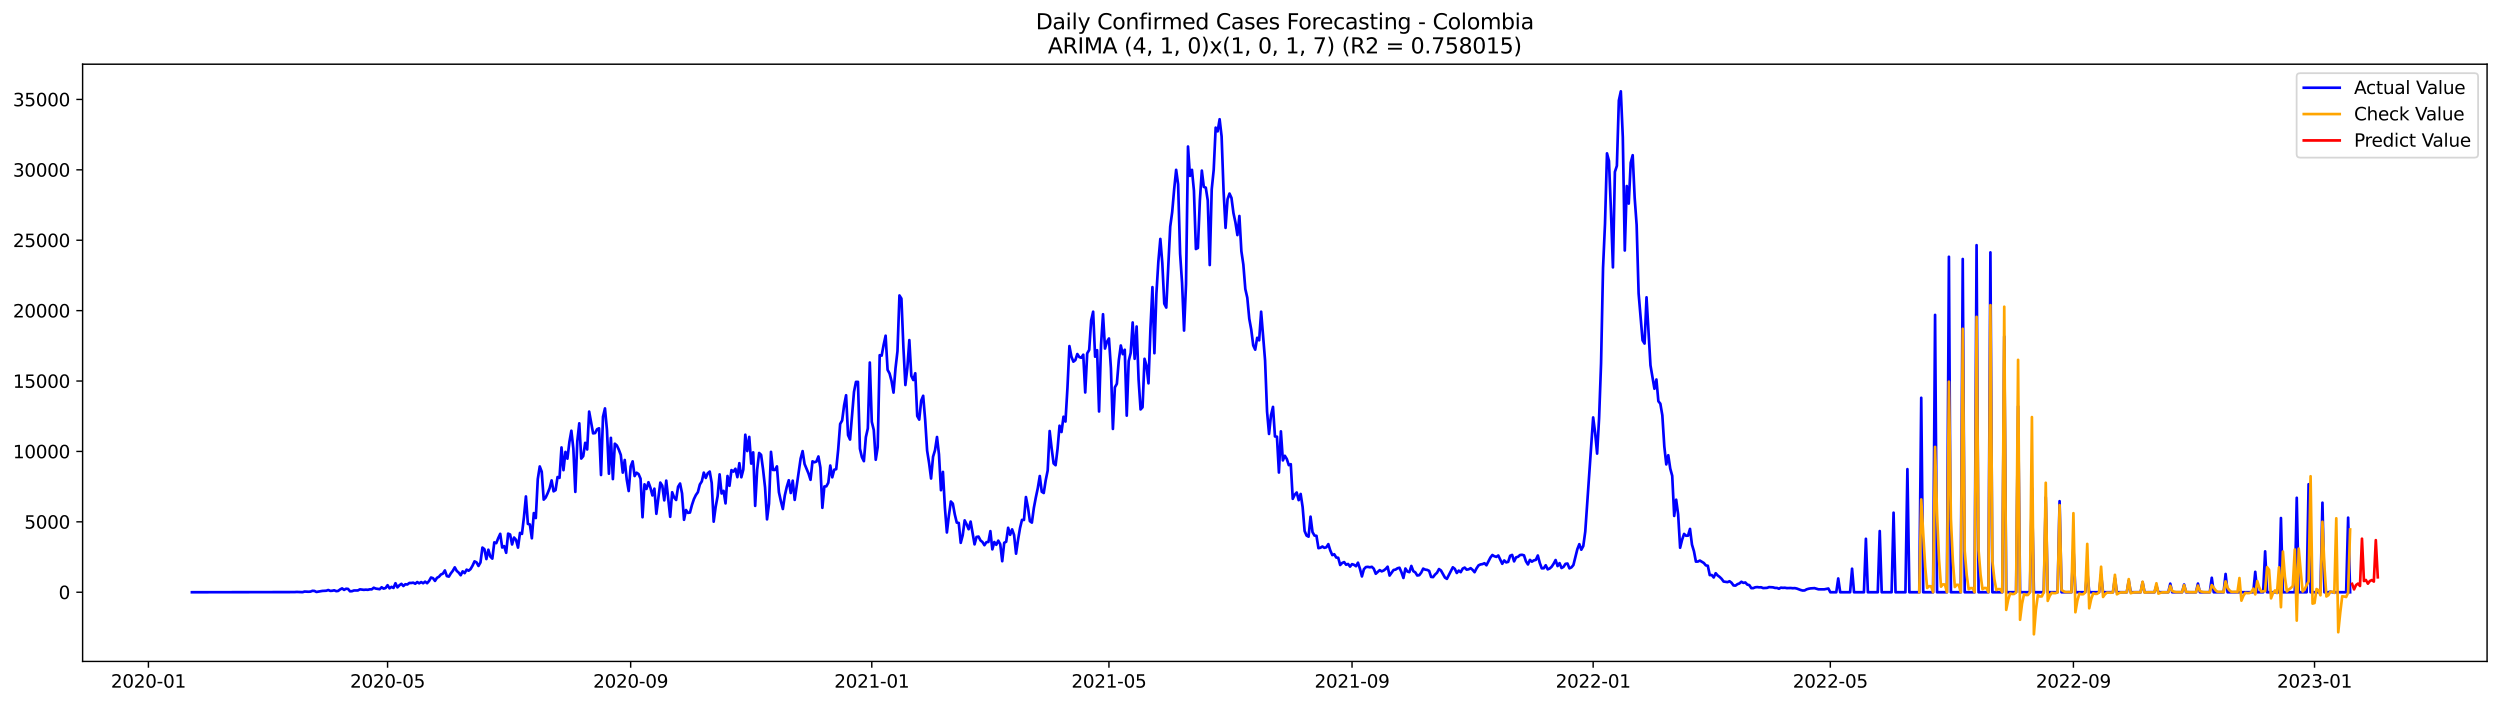 <?xml version="1.0" encoding="utf-8" standalone="no"?>
<!DOCTYPE svg PUBLIC "-//W3C//DTD SVG 1.1//EN"
  "http://www.w3.org/Graphics/SVG/1.1/DTD/svg11.dtd">
<svg xmlns:xlink="http://www.w3.org/1999/xlink" width="1392.412pt" height="392.274pt" viewBox="0 0 1392.412 392.274" xmlns="http://www.w3.org/2000/svg" version="1.1">
 <defs>
  <style type="text/css">*{stroke-linejoin: round; stroke-linecap: butt}</style>
 </defs>
 <g id="figure_1">
  <g id="patch_1">
   <path d="M 0 392.274 
L 1392.412 392.274 
L 1392.412 0 
L 0 0 
z
" style="fill: #ffffff"/>
  </g>
  <g id="axes_1">
   <g id="patch_2">
    <path d="M 46.013 368.396 
L 1385.213 368.396 
L 1385.213 35.755 
L 46.013 35.755 
z
" style="fill: #ffffff"/>
   </g>
   <g id="matplotlib.axis_1">
    <g id="xtick_1">
     <g id="line2d_1">
      <defs>
       <path id="m0351f644d6" d="M 0 0 
L 0 3.5 
" style="stroke: #000000; stroke-width: 0.8"/>
      </defs>
      <g>
       <use xlink:href="#m0351f644d6" x="82.668" y="368.396" style="stroke: #000000; stroke-width: 0.8"/>
      </g>
     </g>
     <g id="text_1">
      <!-- 2020-01 -->
      <g transform="translate(61.777 382.994)scale(0.1 -0.1)">
       <defs>
        <path id="DejaVuSans-32" d="M 1228 531 
L 3431 531 
L 3431 0 
L 469 0 
L 469 531 
Q 828 903 1448 1529 
Q 2069 2156 2228 2338 
Q 2531 2678 2651 2914 
Q 2772 3150 2772 3378 
Q 2772 3750 2511 3984 
Q 2250 4219 1831 4219 
Q 1534 4219 1204 4116 
Q 875 4013 500 3803 
L 500 4441 
Q 881 4594 1212 4672 
Q 1544 4750 1819 4750 
Q 2544 4750 2975 4387 
Q 3406 4025 3406 3419 
Q 3406 3131 3298 2873 
Q 3191 2616 2906 2266 
Q 2828 2175 2409 1742 
Q 1991 1309 1228 531 
z
" transform="scale(0.016)"/>
        <path id="DejaVuSans-30" d="M 2034 4250 
Q 1547 4250 1301 3770 
Q 1056 3291 1056 2328 
Q 1056 1369 1301 889 
Q 1547 409 2034 409 
Q 2525 409 2770 889 
Q 3016 1369 3016 2328 
Q 3016 3291 2770 3770 
Q 2525 4250 2034 4250 
z
M 2034 4750 
Q 2819 4750 3233 4129 
Q 3647 3509 3647 2328 
Q 3647 1150 3233 529 
Q 2819 -91 2034 -91 
Q 1250 -91 836 529 
Q 422 1150 422 2328 
Q 422 3509 836 4129 
Q 1250 4750 2034 4750 
z
" transform="scale(0.016)"/>
        <path id="DejaVuSans-2d" d="M 313 2009 
L 1997 2009 
L 1997 1497 
L 313 1497 
L 313 2009 
z
" transform="scale(0.016)"/>
        <path id="DejaVuSans-31" d="M 794 531 
L 1825 531 
L 1825 4091 
L 703 3866 
L 703 4441 
L 1819 4666 
L 2450 4666 
L 2450 531 
L 3481 531 
L 3481 0 
L 794 0 
L 794 531 
z
" transform="scale(0.016)"/>
       </defs>
       <use xlink:href="#DejaVuSans-32"/>
       <use xlink:href="#DejaVuSans-30" x="63.623"/>
       <use xlink:href="#DejaVuSans-32" x="127.246"/>
       <use xlink:href="#DejaVuSans-30" x="190.869"/>
       <use xlink:href="#DejaVuSans-2d" x="254.492"/>
       <use xlink:href="#DejaVuSans-30" x="290.576"/>
       <use xlink:href="#DejaVuSans-31" x="354.199"/>
      </g>
     </g>
    </g>
    <g id="xtick_2">
     <g id="line2d_2">
      <g>
       <use xlink:href="#m0351f644d6" x="215.862" y="368.396" style="stroke: #000000; stroke-width: 0.8"/>
      </g>
     </g>
     <g id="text_2">
      <!-- 2020-05 -->
      <g transform="translate(194.97 382.994)scale(0.1 -0.1)">
       <defs>
        <path id="DejaVuSans-35" d="M 691 4666 
L 3169 4666 
L 3169 4134 
L 1269 4134 
L 1269 2991 
Q 1406 3038 1543 3061 
Q 1681 3084 1819 3084 
Q 2600 3084 3056 2656 
Q 3513 2228 3513 1497 
Q 3513 744 3044 326 
Q 2575 -91 1722 -91 
Q 1428 -91 1123 -41 
Q 819 9 494 109 
L 494 744 
Q 775 591 1075 516 
Q 1375 441 1709 441 
Q 2250 441 2565 725 
Q 2881 1009 2881 1497 
Q 2881 1984 2565 2268 
Q 2250 2553 1709 2553 
Q 1456 2553 1204 2497 
Q 953 2441 691 2322 
L 691 4666 
z
" transform="scale(0.016)"/>
       </defs>
       <use xlink:href="#DejaVuSans-32"/>
       <use xlink:href="#DejaVuSans-30" x="63.623"/>
       <use xlink:href="#DejaVuSans-32" x="127.246"/>
       <use xlink:href="#DejaVuSans-30" x="190.869"/>
       <use xlink:href="#DejaVuSans-2d" x="254.492"/>
       <use xlink:href="#DejaVuSans-30" x="290.576"/>
       <use xlink:href="#DejaVuSans-35" x="354.199"/>
      </g>
     </g>
    </g>
    <g id="xtick_3">
     <g id="line2d_3">
      <g>
       <use xlink:href="#m0351f644d6" x="351.257" y="368.396" style="stroke: #000000; stroke-width: 0.8"/>
      </g>
     </g>
     <g id="text_3">
      <!-- 2020-09 -->
      <g transform="translate(330.365 382.994)scale(0.1 -0.1)">
       <defs>
        <path id="DejaVuSans-39" d="M 703 97 
L 703 672 
Q 941 559 1184 500 
Q 1428 441 1663 441 
Q 2288 441 2617 861 
Q 2947 1281 2994 2138 
Q 2813 1869 2534 1725 
Q 2256 1581 1919 1581 
Q 1219 1581 811 2004 
Q 403 2428 403 3163 
Q 403 3881 828 4315 
Q 1253 4750 1959 4750 
Q 2769 4750 3195 4129 
Q 3622 3509 3622 2328 
Q 3622 1225 3098 567 
Q 2575 -91 1691 -91 
Q 1453 -91 1209 -44 
Q 966 3 703 97 
z
M 1959 2075 
Q 2384 2075 2632 2365 
Q 2881 2656 2881 3163 
Q 2881 3666 2632 3958 
Q 2384 4250 1959 4250 
Q 1534 4250 1286 3958 
Q 1038 3666 1038 3163 
Q 1038 2656 1286 2365 
Q 1534 2075 1959 2075 
z
" transform="scale(0.016)"/>
       </defs>
       <use xlink:href="#DejaVuSans-32"/>
       <use xlink:href="#DejaVuSans-30" x="63.623"/>
       <use xlink:href="#DejaVuSans-32" x="127.246"/>
       <use xlink:href="#DejaVuSans-30" x="190.869"/>
       <use xlink:href="#DejaVuSans-2d" x="254.492"/>
       <use xlink:href="#DejaVuSans-30" x="290.576"/>
       <use xlink:href="#DejaVuSans-39" x="354.199"/>
      </g>
     </g>
    </g>
    <g id="xtick_4">
     <g id="line2d_4">
      <g>
       <use xlink:href="#m0351f644d6" x="485.551" y="368.396" style="stroke: #000000; stroke-width: 0.8"/>
      </g>
     </g>
     <g id="text_4">
      <!-- 2021-01 -->
      <g transform="translate(464.66 382.994)scale(0.1 -0.1)">
       <use xlink:href="#DejaVuSans-32"/>
       <use xlink:href="#DejaVuSans-30" x="63.623"/>
       <use xlink:href="#DejaVuSans-32" x="127.246"/>
       <use xlink:href="#DejaVuSans-31" x="190.869"/>
       <use xlink:href="#DejaVuSans-2d" x="254.492"/>
       <use xlink:href="#DejaVuSans-30" x="290.576"/>
       <use xlink:href="#DejaVuSans-31" x="354.199"/>
      </g>
     </g>
    </g>
    <g id="xtick_5">
     <g id="line2d_5">
      <g>
       <use xlink:href="#m0351f644d6" x="617.644" y="368.396" style="stroke: #000000; stroke-width: 0.8"/>
      </g>
     </g>
     <g id="text_5">
      <!-- 2021-05 -->
      <g transform="translate(596.752 382.994)scale(0.1 -0.1)">
       <use xlink:href="#DejaVuSans-32"/>
       <use xlink:href="#DejaVuSans-30" x="63.623"/>
       <use xlink:href="#DejaVuSans-32" x="127.246"/>
       <use xlink:href="#DejaVuSans-31" x="190.869"/>
       <use xlink:href="#DejaVuSans-2d" x="254.492"/>
       <use xlink:href="#DejaVuSans-30" x="290.576"/>
       <use xlink:href="#DejaVuSans-35" x="354.199"/>
      </g>
     </g>
    </g>
    <g id="xtick_6">
     <g id="line2d_6">
      <g>
       <use xlink:href="#m0351f644d6" x="753.039" y="368.396" style="stroke: #000000; stroke-width: 0.8"/>
      </g>
     </g>
     <g id="text_6">
      <!-- 2021-09 -->
      <g transform="translate(732.147 382.994)scale(0.1 -0.1)">
       <use xlink:href="#DejaVuSans-32"/>
       <use xlink:href="#DejaVuSans-30" x="63.623"/>
       <use xlink:href="#DejaVuSans-32" x="127.246"/>
       <use xlink:href="#DejaVuSans-31" x="190.869"/>
       <use xlink:href="#DejaVuSans-2d" x="254.492"/>
       <use xlink:href="#DejaVuSans-30" x="290.576"/>
       <use xlink:href="#DejaVuSans-39" x="354.199"/>
      </g>
     </g>
    </g>
    <g id="xtick_7">
     <g id="line2d_7">
      <g>
       <use xlink:href="#m0351f644d6" x="887.333" y="368.396" style="stroke: #000000; stroke-width: 0.8"/>
      </g>
     </g>
     <g id="text_7">
      <!-- 2022-01 -->
      <g transform="translate(866.442 382.994)scale(0.1 -0.1)">
       <use xlink:href="#DejaVuSans-32"/>
       <use xlink:href="#DejaVuSans-30" x="63.623"/>
       <use xlink:href="#DejaVuSans-32" x="127.246"/>
       <use xlink:href="#DejaVuSans-32" x="190.869"/>
       <use xlink:href="#DejaVuSans-2d" x="254.492"/>
       <use xlink:href="#DejaVuSans-30" x="290.576"/>
       <use xlink:href="#DejaVuSans-31" x="354.199"/>
      </g>
     </g>
    </g>
    <g id="xtick_8">
     <g id="line2d_8">
      <g>
       <use xlink:href="#m0351f644d6" x="1019.426" y="368.396" style="stroke: #000000; stroke-width: 0.8"/>
      </g>
     </g>
     <g id="text_8">
      <!-- 2022-05 -->
      <g transform="translate(998.534 382.994)scale(0.1 -0.1)">
       <use xlink:href="#DejaVuSans-32"/>
       <use xlink:href="#DejaVuSans-30" x="63.623"/>
       <use xlink:href="#DejaVuSans-32" x="127.246"/>
       <use xlink:href="#DejaVuSans-32" x="190.869"/>
       <use xlink:href="#DejaVuSans-2d" x="254.492"/>
       <use xlink:href="#DejaVuSans-30" x="290.576"/>
       <use xlink:href="#DejaVuSans-35" x="354.199"/>
      </g>
     </g>
    </g>
    <g id="xtick_9">
     <g id="line2d_9">
      <g>
       <use xlink:href="#m0351f644d6" x="1154.821" y="368.396" style="stroke: #000000; stroke-width: 0.8"/>
      </g>
     </g>
     <g id="text_9">
      <!-- 2022-09 -->
      <g transform="translate(1133.929 382.994)scale(0.1 -0.1)">
       <use xlink:href="#DejaVuSans-32"/>
       <use xlink:href="#DejaVuSans-30" x="63.623"/>
       <use xlink:href="#DejaVuSans-32" x="127.246"/>
       <use xlink:href="#DejaVuSans-32" x="190.869"/>
       <use xlink:href="#DejaVuSans-2d" x="254.492"/>
       <use xlink:href="#DejaVuSans-30" x="290.576"/>
       <use xlink:href="#DejaVuSans-39" x="354.199"/>
      </g>
     </g>
    </g>
    <g id="xtick_10">
     <g id="line2d_10">
      <g>
       <use xlink:href="#m0351f644d6" x="1289.115" y="368.396" style="stroke: #000000; stroke-width: 0.8"/>
      </g>
     </g>
     <g id="text_10">
      <!-- 2023-01 -->
      <g transform="translate(1268.224 382.994)scale(0.1 -0.1)">
       <defs>
        <path id="DejaVuSans-33" d="M 2597 2516 
Q 3050 2419 3304 2112 
Q 3559 1806 3559 1356 
Q 3559 666 3084 287 
Q 2609 -91 1734 -91 
Q 1441 -91 1130 -33 
Q 819 25 488 141 
L 488 750 
Q 750 597 1062 519 
Q 1375 441 1716 441 
Q 2309 441 2620 675 
Q 2931 909 2931 1356 
Q 2931 1769 2642 2001 
Q 2353 2234 1838 2234 
L 1294 2234 
L 1294 2753 
L 1863 2753 
Q 2328 2753 2575 2939 
Q 2822 3125 2822 3475 
Q 2822 3834 2567 4026 
Q 2313 4219 1838 4219 
Q 1578 4219 1281 4162 
Q 984 4106 628 3988 
L 628 4550 
Q 988 4650 1302 4700 
Q 1616 4750 1894 4750 
Q 2613 4750 3031 4423 
Q 3450 4097 3450 3541 
Q 3450 3153 3228 2886 
Q 3006 2619 2597 2516 
z
" transform="scale(0.016)"/>
       </defs>
       <use xlink:href="#DejaVuSans-32"/>
       <use xlink:href="#DejaVuSans-30" x="63.623"/>
       <use xlink:href="#DejaVuSans-32" x="127.246"/>
       <use xlink:href="#DejaVuSans-33" x="190.869"/>
       <use xlink:href="#DejaVuSans-2d" x="254.492"/>
       <use xlink:href="#DejaVuSans-30" x="290.576"/>
       <use xlink:href="#DejaVuSans-31" x="354.199"/>
      </g>
     </g>
    </g>
   </g>
   <g id="matplotlib.axis_2">
    <g id="ytick_1">
     <g id="line2d_11">
      <defs>
       <path id="m2e62c81570" d="M 0 0 
L -3.5 0 
" style="stroke: #000000; stroke-width: 0.8"/>
      </defs>
      <g>
       <use xlink:href="#m2e62c81570" x="46.013" y="329.86" style="stroke: #000000; stroke-width: 0.8"/>
      </g>
     </g>
     <g id="text_11">
      <!-- 0 -->
      <g transform="translate(32.65 333.66)scale(0.1 -0.1)">
       <use xlink:href="#DejaVuSans-30"/>
      </g>
     </g>
    </g>
    <g id="ytick_2">
     <g id="line2d_12">
      <g>
       <use xlink:href="#m2e62c81570" x="46.013" y="290.65" style="stroke: #000000; stroke-width: 0.8"/>
      </g>
     </g>
     <g id="text_12">
      <!-- 5000 -->
      <g transform="translate(13.562 294.449)scale(0.1 -0.1)">
       <use xlink:href="#DejaVuSans-35"/>
       <use xlink:href="#DejaVuSans-30" x="63.623"/>
       <use xlink:href="#DejaVuSans-30" x="127.246"/>
       <use xlink:href="#DejaVuSans-30" x="190.869"/>
      </g>
     </g>
    </g>
    <g id="ytick_3">
     <g id="line2d_13">
      <g>
       <use xlink:href="#m2e62c81570" x="46.013" y="251.439" style="stroke: #000000; stroke-width: 0.8"/>
      </g>
     </g>
     <g id="text_13">
      <!-- 10000 -->
      <g transform="translate(7.2 255.238)scale(0.1 -0.1)">
       <use xlink:href="#DejaVuSans-31"/>
       <use xlink:href="#DejaVuSans-30" x="63.623"/>
       <use xlink:href="#DejaVuSans-30" x="127.246"/>
       <use xlink:href="#DejaVuSans-30" x="190.869"/>
       <use xlink:href="#DejaVuSans-30" x="254.492"/>
      </g>
     </g>
    </g>
    <g id="ytick_4">
     <g id="line2d_14">
      <g>
       <use xlink:href="#m2e62c81570" x="46.013" y="212.228" style="stroke: #000000; stroke-width: 0.8"/>
      </g>
     </g>
     <g id="text_14">
      <!-- 15000 -->
      <g transform="translate(7.2 216.027)scale(0.1 -0.1)">
       <use xlink:href="#DejaVuSans-31"/>
       <use xlink:href="#DejaVuSans-35" x="63.623"/>
       <use xlink:href="#DejaVuSans-30" x="127.246"/>
       <use xlink:href="#DejaVuSans-30" x="190.869"/>
       <use xlink:href="#DejaVuSans-30" x="254.492"/>
      </g>
     </g>
    </g>
    <g id="ytick_5">
     <g id="line2d_15">
      <g>
       <use xlink:href="#m2e62c81570" x="46.013" y="173.017" style="stroke: #000000; stroke-width: 0.8"/>
      </g>
     </g>
     <g id="text_15">
      <!-- 20000 -->
      <g transform="translate(7.2 176.816)scale(0.1 -0.1)">
       <use xlink:href="#DejaVuSans-32"/>
       <use xlink:href="#DejaVuSans-30" x="63.623"/>
       <use xlink:href="#DejaVuSans-30" x="127.246"/>
       <use xlink:href="#DejaVuSans-30" x="190.869"/>
       <use xlink:href="#DejaVuSans-30" x="254.492"/>
      </g>
     </g>
    </g>
    <g id="ytick_6">
     <g id="line2d_16">
      <g>
       <use xlink:href="#m2e62c81570" x="46.013" y="133.806" style="stroke: #000000; stroke-width: 0.8"/>
      </g>
     </g>
     <g id="text_16">
      <!-- 25000 -->
      <g transform="translate(7.2 137.606)scale(0.1 -0.1)">
       <use xlink:href="#DejaVuSans-32"/>
       <use xlink:href="#DejaVuSans-35" x="63.623"/>
       <use xlink:href="#DejaVuSans-30" x="127.246"/>
       <use xlink:href="#DejaVuSans-30" x="190.869"/>
       <use xlink:href="#DejaVuSans-30" x="254.492"/>
      </g>
     </g>
    </g>
    <g id="ytick_7">
     <g id="line2d_17">
      <g>
       <use xlink:href="#m2e62c81570" x="46.013" y="94.596" style="stroke: #000000; stroke-width: 0.8"/>
      </g>
     </g>
     <g id="text_17">
      <!-- 30000 -->
      <g transform="translate(7.2 98.395)scale(0.1 -0.1)">
       <use xlink:href="#DejaVuSans-33"/>
       <use xlink:href="#DejaVuSans-30" x="63.623"/>
       <use xlink:href="#DejaVuSans-30" x="127.246"/>
       <use xlink:href="#DejaVuSans-30" x="190.869"/>
       <use xlink:href="#DejaVuSans-30" x="254.492"/>
      </g>
     </g>
    </g>
    <g id="ytick_8">
     <g id="line2d_18">
      <g>
       <use xlink:href="#m2e62c81570" x="46.013" y="55.385" style="stroke: #000000; stroke-width: 0.8"/>
      </g>
     </g>
     <g id="text_18">
      <!-- 35000 -->
      <g transform="translate(7.2 59.184)scale(0.1 -0.1)">
       <use xlink:href="#DejaVuSans-33"/>
       <use xlink:href="#DejaVuSans-35" x="63.623"/>
       <use xlink:href="#DejaVuSans-30" x="127.246"/>
       <use xlink:href="#DejaVuSans-30" x="190.869"/>
       <use xlink:href="#DejaVuSans-30" x="254.492"/>
      </g>
     </g>
    </g>
   </g>
   <g id="line2d_19">
    <path d="M 106.885 329.86 
L 164.125 329.766 
L 165.226 329.68 
L 168.528 329.813 
L 169.629 329.468 
L 171.831 329.586 
L 172.932 329.5 
L 174.032 329.068 
L 175.133 329.139 
L 176.234 329.696 
L 179.536 329.123 
L 181.738 329.014 
L 182.839 328.614 
L 183.939 329.108 
L 185.04 329.029 
L 186.141 328.77 
L 187.242 329.241 
L 188.342 329.123 
L 189.443 328.284 
L 190.544 327.712 
L 191.645 328.535 
L 192.745 327.9 
L 193.846 328.01 
L 194.947 329.335 
L 196.048 329.264 
L 197.149 328.865 
L 199.35 328.857 
L 200.451 328.245 
L 202.652 328.519 
L 203.753 328.41 
L 204.854 328.512 
L 205.955 328.237 
L 207.056 328.253 
L 208.156 327.351 
L 209.257 327.814 
L 211.459 328.151 
L 212.559 327.1 
L 213.66 327.837 
L 214.761 327.508 
L 215.862 325.947 
L 216.962 327.673 
L 218.063 326.857 
L 219.164 327.469 
L 220.265 324.842 
L 221.366 327.147 
L 222.466 325.963 
L 223.567 325.194 
L 224.668 326.379 
L 225.769 325.406 
L 226.869 325.547 
L 227.97 324.693 
L 229.071 324.7 
L 230.172 324.528 
L 231.273 325.108 
L 232.373 324.191 
L 233.474 324.881 
L 234.575 324.206 
L 235.676 324.842 
L 236.776 323.963 
L 237.877 324.818 
L 238.978 323.579 
L 240.079 321.658 
L 241.179 322.034 
L 242.28 323.54 
L 243.381 321.846 
L 244.482 321.226 
L 245.583 319.964 
L 246.683 319.493 
L 247.784 317.721 
L 248.885 320.866 
L 249.986 321.156 
L 251.086 319.352 
L 252.187 317.933 
L 253.288 316.011 
L 254.389 317.98 
L 255.49 318.944 
L 256.59 320.379 
L 257.691 318.231 
L 258.792 319.203 
L 259.893 317.282 
L 260.993 317.862 
L 262.094 316.952 
L 263.195 315.054 
L 264.296 312.663 
L 265.396 313.204 
L 266.497 315.211 
L 267.598 313.274 
L 268.699 304.993 
L 269.8 305.871 
L 270.9 311.377 
L 272.001 306.185 
L 273.102 310.012 
L 274.203 311.126 
L 275.303 302.091 
L 276.404 302.523 
L 277.505 299.723 
L 278.606 297.323 
L 279.707 304.938 
L 280.807 304.185 
L 281.908 307.879 
L 283.009 297.214 
L 284.11 297.7 
L 285.21 303.236 
L 286.311 299.402 
L 287.412 300.68 
L 288.513 304.993 
L 289.613 296.821 
L 290.714 297.363 
L 291.815 288.023 
L 292.916 276.51 
L 294.017 291.779 
L 295.117 292.116 
L 296.218 299.809 
L 297.319 285.78 
L 298.42 288.524 
L 299.52 266.833 
L 300.621 259.799 
L 301.722 262.732 
L 302.823 278.275 
L 303.924 277.106 
L 305.024 274.707 
L 306.125 271.907 
L 307.226 267.555 
L 308.327 273.648 
L 309.427 272.973 
L 310.528 265.704 
L 311.629 266.143 
L 312.73 249.212 
L 313.83 261.869 
L 314.931 251.713 
L 316.032 255.454 
L 317.133 246.161 
L 318.234 239.911 
L 319.334 249.878 
L 320.435 273.954 
L 321.536 245.675 
L 322.637 235.786 
L 323.737 255.407 
L 324.838 254.058 
L 325.939 246.647 
L 327.04 250.325 
L 328.141 229.246 
L 330.342 241.354 
L 331.443 241.197 
L 332.544 239.064 
L 333.644 238.554 
L 334.745 264.551 
L 335.846 232.131 
L 336.947 227.473 
L 338.047 239.354 
L 339.148 263.837 
L 340.249 243.871 
L 341.35 266.841 
L 342.451 247.134 
L 343.551 248.106 
L 344.652 250.419 
L 345.753 253.384 
L 346.854 263.226 
L 347.954 256.207 
L 349.055 266.966 
L 350.156 273.475 
L 351.257 259.814 
L 352.358 256.968 
L 353.458 265.139 
L 354.559 263.288 
L 355.66 264.041 
L 356.761 266.613 
L 357.861 288.085 
L 358.962 269.75 
L 360.063 272.315 
L 361.164 268.59 
L 362.264 271.64 
L 363.365 275.938 
L 364.466 272.181 
L 365.567 286.156 
L 367.768 268.794 
L 368.869 270.511 
L 369.97 278.683 
L 371.071 267.696 
L 373.272 287.834 
L 374.373 274.165 
L 375.474 277.075 
L 376.575 278.455 
L 377.675 271.091 
L 378.776 269.311 
L 379.877 274.824 
L 380.978 289.497 
L 382.078 284.07 
L 383.179 285.654 
L 384.28 285.474 
L 385.381 281.294 
L 386.481 277.985 
L 387.582 275.71 
L 388.683 274.134 
L 389.784 269.868 
L 390.885 268.096 
L 391.985 263.241 
L 393.086 266.174 
L 394.187 263.618 
L 395.288 262.661 
L 396.388 268.943 
L 397.489 290.54 
L 398.59 282.329 
L 399.691 276.353 
L 400.792 264.206 
L 401.892 274.832 
L 402.993 273.389 
L 404.094 280.369 
L 405.195 265.116 
L 406.295 270.566 
L 407.396 261.845 
L 408.497 262.661 
L 409.598 261.093 
L 410.698 265.759 
L 411.799 257.971 
L 412.9 265.821 
L 414.001 261.5 
L 415.102 242.13 
L 416.202 251.211 
L 417.303 243.338 
L 418.404 258.207 
L 419.505 251.949 
L 420.605 281.741 
L 421.706 261.681 
L 422.807 252.294 
L 423.908 253.352 
L 425.009 261.524 
L 426.109 271.515 
L 427.21 289.262 
L 428.311 280.518 
L 429.412 251.674 
L 430.512 261.743 
L 431.613 261.751 
L 432.714 259.775 
L 433.815 274.087 
L 434.915 279.114 
L 436.016 283.505 
L 437.117 275.946 
L 438.218 271.146 
L 439.319 267.484 
L 440.419 274.581 
L 441.52 267.719 
L 442.621 278.4 
L 445.923 255.391 
L 447.024 251.258 
L 448.125 258.473 
L 450.326 263.751 
L 451.427 267.233 
L 452.528 256.952 
L 453.629 257.454 
L 454.729 257.046 
L 455.83 254.246 
L 456.931 260.426 
L 458.032 282.831 
L 459.132 270.966 
L 460.233 270.864 
L 461.334 268.864 
L 462.435 259.297 
L 463.536 265.845 
L 464.636 261.618 
L 465.737 261.304 
L 466.838 250.419 
L 467.939 236.123 
L 469.039 234.217 
L 470.14 225.74 
L 471.241 220.149 
L 472.342 242.342 
L 473.443 244.812 
L 475.644 218.243 
L 476.745 212.699 
L 477.846 212.691 
L 478.946 249.902 
L 480.047 254.623 
L 481.148 256.85 
L 482.249 243.479 
L 483.349 238.586 
L 484.45 201.923 
L 485.551 234.931 
L 486.652 239.456 
L 487.753 256.05 
L 488.853 249 
L 489.954 197.838 
L 491.055 198.073 
L 492.156 192.027 
L 493.256 186.968 
L 494.357 205.994 
L 495.458 208.017 
L 496.559 212.205 
L 497.66 218.666 
L 498.76 205.186 
L 499.861 195.595 
L 500.962 164.563 
L 502.063 166.312 
L 503.163 193.572 
L 504.264 214.432 
L 505.365 204.864 
L 506.466 189.423 
L 507.566 209.358 
L 508.667 211.656 
L 509.768 207.907 
L 510.869 231.708 
L 511.97 233.708 
L 513.07 223.16 
L 514.171 220.439 
L 515.272 233.637 
L 516.373 250.984 
L 517.473 257.924 
L 518.574 266.511 
L 519.675 254.403 
L 520.776 250.725 
L 521.877 243.401 
L 522.977 253.086 
L 524.078 273.02 
L 525.179 262.834 
L 526.28 282.737 
L 527.38 296.563 
L 528.481 287.183 
L 529.582 279.333 
L 530.683 280.502 
L 531.783 286.509 
L 532.884 291.065 
L 533.985 291.254 
L 535.086 302.334 
L 536.187 298.108 
L 537.287 289.842 
L 538.388 292.03 
L 539.489 294.759 
L 540.59 290.516 
L 542.791 303.189 
L 543.892 299.072 
L 544.993 298.86 
L 546.094 300.978 
L 547.194 301.887 
L 548.295 303.644 
L 549.396 301.982 
L 550.497 301.864 
L 551.597 295.833 
L 552.698 305.965 
L 553.799 301.903 
L 554.9 303.425 
L 556 301.135 
L 557.101 303.111 
L 558.202 312.569 
L 559.303 302.327 
L 560.404 301.723 
L 561.504 293.951 
L 562.605 297.88 
L 563.706 294.845 
L 564.807 298.006 
L 565.907 308.373 
L 567.008 300.719 
L 568.109 294.147 
L 569.21 289.56 
L 570.311 289.607 
L 571.411 276.84 
L 572.512 282.47 
L 573.613 290.273 
L 574.714 291.073 
L 575.814 282.917 
L 576.915 277.067 
L 578.016 271.868 
L 579.117 265.131 
L 580.217 273.875 
L 581.318 274.581 
L 582.419 267.5 
L 583.52 262.057 
L 584.621 240.076 
L 585.721 249.698 
L 586.822 258.113 
L 587.923 259.108 
L 589.024 249.949 
L 590.124 237.111 
L 591.225 240.609 
L 592.326 232.116 
L 593.427 234.774 
L 594.528 216.079 
L 595.628 192.756 
L 596.729 198.591 
L 597.83 201.429 
L 598.931 200.567 
L 600.031 197.187 
L 601.132 198.873 
L 602.233 199.257 
L 603.334 197.555 
L 604.434 218.588 
L 605.535 196.818 
L 606.636 194.881 
L 607.737 178.46 
L 608.838 173.605 
L 609.938 198.661 
L 611.039 195.054 
L 612.14 229.175 
L 613.241 192.011 
L 614.341 175.017 
L 615.442 194.128 
L 616.543 190.348 
L 617.644 188.529 
L 618.745 205.1 
L 619.845 238.899 
L 620.946 215.749 
L 622.047 213.749 
L 623.148 200.543 
L 624.248 192.427 
L 625.349 197.249 
L 626.45 194.803 
L 627.551 231.496 
L 628.651 201.053 
L 629.752 196.599 
L 630.853 179.605 
L 631.954 199.83 
L 633.055 181.855 
L 634.155 211.499 
L 635.256 228.038 
L 636.357 226.838 
L 637.458 199.845 
L 638.558 203.711 
L 639.659 213.498 
L 640.76 182.922 
L 641.861 159.929 
L 642.962 196.724 
L 644.062 163.756 
L 645.163 145.672 
L 646.264 133.085 
L 647.365 146.558 
L 648.465 169.143 
L 649.566 171.308 
L 651.768 126.231 
L 652.868 118.122 
L 653.969 105.386 
L 655.07 94.596 
L 656.171 102.665 
L 657.272 141.256 
L 658.372 157.733 
L 659.473 184.106 
L 660.574 158.282 
L 661.675 81.609 
L 662.775 97.968 
L 663.876 94.611 
L 664.977 106.21 
L 666.078 138.7 
L 667.179 138.104 
L 668.279 111.637 
L 669.38 95.027 
L 670.481 104.085 
L 671.582 104.524 
L 672.682 111.707 
L 673.783 147.616 
L 674.884 105.449 
L 675.985 94.635 
L 677.085 71.093 
L 678.186 73.163 
L 679.287 66.411 
L 680.388 75.963 
L 681.489 106.531 
L 682.589 126.905 
L 683.69 111.001 
L 684.791 107.81 
L 685.892 110.241 
L 686.992 118.687 
L 688.093 123.886 
L 689.194 130.936 
L 690.295 120.31 
L 691.396 139.853 
L 692.496 147.334 
L 693.597 160.972 
L 694.698 165.842 
L 695.799 177.542 
L 696.899 183.604 
L 698 192.372 
L 699.101 194.74 
L 700.202 188.153 
L 701.302 189.541 
L 702.403 173.605 
L 704.605 200.818 
L 705.706 229.253 
L 706.806 241.683 
L 707.907 231.237 
L 709.008 226.626 
L 710.109 243.095 
L 711.209 243.22 
L 712.31 263.179 
L 713.411 240.256 
L 714.512 256.426 
L 715.612 253.87 
L 716.713 255.658 
L 717.814 259.054 
L 718.915 258.544 
L 720.016 277.82 
L 721.116 275.522 
L 722.217 274.307 
L 723.318 278.573 
L 724.419 275.122 
L 725.519 282.408 
L 726.62 295.747 
L 727.721 298.311 
L 728.822 298.9 
L 729.923 287.764 
L 731.023 296.359 
L 732.124 298.28 
L 733.225 298.437 
L 734.326 305.299 
L 735.426 305.071 
L 736.527 304.397 
L 737.628 305.126 
L 738.729 304.82 
L 739.829 303.072 
L 740.93 306.608 
L 742.031 309.157 
L 743.132 308.702 
L 744.233 310.514 
L 745.333 310.663 
L 746.434 314.686 
L 747.535 313.564 
L 748.636 313.07 
L 749.736 314.537 
L 750.837 314.129 
L 751.938 315.572 
L 753.039 314.208 
L 754.14 314.576 
L 755.24 315.352 
L 756.341 313.4 
L 757.442 316.772 
L 758.543 321.046 
L 759.643 317.023 
L 760.744 315.847 
L 761.845 315.721 
L 762.946 315.964 
L 764.046 315.698 
L 765.147 316.756 
L 766.248 319.556 
L 768.45 317.548 
L 769.55 318.223 
L 770.651 317.752 
L 771.752 316.882 
L 772.853 315.643 
L 773.953 320.568 
L 776.155 317.462 
L 777.256 317.25 
L 778.357 316.513 
L 779.457 316.215 
L 780.558 318.709 
L 781.659 321.901 
L 782.76 316.639 
L 783.86 318.317 
L 784.961 318.654 
L 786.062 315.219 
L 787.163 318.121 
L 788.263 318.78 
L 789.364 320.536 
L 790.465 320.364 
L 791.566 318.936 
L 792.667 316.709 
L 793.767 317.258 
L 794.868 317.415 
L 795.969 317.956 
L 797.07 321.32 
L 798.17 321.43 
L 799.271 320.011 
L 800.372 318.983 
L 801.473 316.952 
L 802.574 317.752 
L 804.775 321.681 
L 805.876 322.395 
L 809.178 315.964 
L 810.279 316.843 
L 811.38 319.125 
L 812.48 317.815 
L 813.581 318.662 
L 814.682 316.686 
L 815.783 316.137 
L 816.884 317.282 
L 817.984 317.086 
L 819.085 316.45 
L 820.186 317.391 
L 821.287 318.685 
L 822.387 316.552 
L 823.488 314.898 
L 824.589 314.372 
L 825.69 314.184 
L 826.791 313.698 
L 827.891 314.827 
L 830.093 310.561 
L 831.194 309.126 
L 832.294 309.792 
L 833.395 310.153 
L 834.496 309.392 
L 836.697 314.011 
L 837.798 312.161 
L 838.899 313.227 
L 840 312.945 
L 841.101 309.549 
L 842.201 309.087 
L 843.302 312.655 
L 844.403 310.428 
L 845.504 310.098 
L 846.604 309.126 
L 847.705 309 
L 848.806 309.314 
L 849.907 312.639 
L 851.008 314.372 
L 852.108 311.855 
L 853.209 312.819 
L 854.31 312.122 
L 855.411 311.831 
L 856.511 309.4 
L 857.612 313.572 
L 858.713 316.545 
L 859.814 316.497 
L 860.914 314.843 
L 862.015 317.101 
L 863.116 316.631 
L 864.217 315.643 
L 865.318 313.972 
L 866.418 311.925 
L 867.519 315.282 
L 868.62 313.659 
L 869.721 316.372 
L 870.821 315.721 
L 871.922 314.051 
L 873.023 313.878 
L 874.124 316.537 
L 875.225 316.011 
L 876.325 314.717 
L 878.527 305.863 
L 879.628 303.087 
L 880.728 306.161 
L 881.829 304.13 
L 882.93 296.092 
L 887.333 232.5 
L 888.434 241.103 
L 889.535 252.631 
L 890.635 232.986 
L 891.736 202.355 
L 892.837 149.185 
L 893.938 124.474 
L 895.038 85.42 
L 896.139 89.655 
L 897.24 117.299 
L 898.341 148.91 
L 899.442 95.717 
L 900.542 92.376 
L 901.643 55.989 
L 902.744 50.876 
L 903.845 76.425 
L 904.945 139.515 
L 906.046 103.622 
L 907.147 113.393 
L 908.248 90.627 
L 909.348 86.448 
L 910.449 110.068 
L 911.55 125.282 
L 912.651 163.458 
L 914.852 189.572 
L 915.953 191.344 
L 917.054 165.599 
L 919.255 203.453 
L 921.457 216.51 
L 922.558 211.365 
L 923.659 223.458 
L 924.759 224.854 
L 925.86 231.308 
L 926.961 248.647 
L 928.062 258.654 
L 929.162 253.556 
L 930.263 260.967 
L 931.364 265.014 
L 932.465 287.348 
L 933.565 278.322 
L 934.666 286.478 
L 935.767 305.064 
L 936.868 300.601 
L 937.969 297.378 
L 939.069 298.39 
L 940.17 298.335 
L 941.271 294.586 
L 942.372 303.346 
L 943.472 307.04 
L 944.573 312.812 
L 945.674 312.757 
L 946.775 312.223 
L 948.976 313.564 
L 950.077 314.898 
L 951.178 315.102 
L 952.279 320.309 
L 953.379 320.277 
L 954.48 321.618 
L 955.581 319.266 
L 956.682 320.52 
L 957.782 321.328 
L 958.883 322.395 
L 959.984 323.9 
L 962.186 324.222 
L 963.286 323.728 
L 964.387 324.551 
L 965.488 326.049 
L 966.589 326.183 
L 967.689 325.367 
L 968.79 324.951 
L 969.891 324.026 
L 970.992 324.645 
L 972.093 324.426 
L 973.193 325.61 
L 974.294 325.877 
L 975.395 327.555 
L 976.496 327.563 
L 977.596 327.108 
L 978.697 326.99 
L 979.798 327.131 
L 980.899 327.1 
L 981.999 327.539 
L 984.201 327.422 
L 985.302 326.998 
L 987.503 327.131 
L 988.604 327.445 
L 989.705 327.453 
L 990.806 327.892 
L 991.906 327.296 
L 993.007 327.414 
L 994.108 327.351 
L 995.209 327.555 
L 997.41 327.5 
L 998.511 327.633 
L 999.612 327.563 
L 1000.713 327.79 
L 1002.914 328.614 
L 1004.015 328.904 
L 1005.116 328.849 
L 1006.216 328.237 
L 1007.317 327.916 
L 1008.418 327.712 
L 1010.62 327.578 
L 1012.821 328.229 
L 1015.023 328.245 
L 1016.123 328.229 
L 1018.325 327.79 
L 1019.426 329.86 
L 1022.728 329.86 
L 1023.829 322.191 
L 1024.93 329.86 
L 1030.433 329.86 
L 1031.534 316.756 
L 1032.635 329.86 
L 1038.139 329.86 
L 1039.24 300.099 
L 1040.34 329.86 
L 1045.844 329.86 
L 1046.945 295.794 
L 1048.046 329.86 
L 1053.55 329.86 
L 1054.65 285.552 
L 1055.751 329.86 
L 1061.255 329.86 
L 1062.356 261.304 
L 1063.457 329.86 
L 1068.961 329.86 
L 1070.061 221.56 
L 1071.162 329.86 
L 1076.666 329.86 
L 1077.767 175.393 
L 1078.867 329.86 
L 1084.371 329.86 
L 1085.472 143.005 
L 1086.573 329.86 
L 1092.077 329.86 
L 1093.178 144.26 
L 1094.278 329.86 
L 1099.782 329.86 
L 1100.883 136.559 
L 1101.984 329.86 
L 1107.488 329.86 
L 1108.588 140.574 
L 1109.689 329.86 
L 1115.193 329.86 
L 1116.294 187.415 
L 1117.395 329.86 
L 1122.898 329.86 
L 1123.999 226.344 
L 1125.1 329.86 
L 1130.604 329.86 
L 1131.705 271.876 
L 1132.805 329.86 
L 1138.309 329.86 
L 1139.41 277.02 
L 1140.511 329.86 
L 1146.015 329.86 
L 1147.115 279.161 
L 1148.216 329.86 
L 1153.72 329.86 
L 1154.821 304.656 
L 1155.922 329.86 
L 1161.425 329.86 
L 1162.526 318.035 
L 1163.627 329.86 
L 1169.131 329.86 
L 1170.232 320.097 
L 1171.332 329.86 
L 1176.836 329.86 
L 1177.937 322.097 
L 1179.038 329.86 
L 1184.542 329.86 
L 1185.642 323.43 
L 1186.743 329.86 
L 1192.247 329.86 
L 1193.348 324.253 
L 1194.449 329.86 
L 1199.952 329.86 
L 1201.053 326.167 
L 1202.154 329.86 
L 1207.658 329.86 
L 1208.759 325.077 
L 1209.859 329.86 
L 1215.363 329.86 
L 1216.464 325.563 
L 1217.565 329.86 
L 1223.069 329.86 
L 1224.169 325.03 
L 1225.27 329.86 
L 1230.774 329.86 
L 1231.875 321.807 
L 1232.976 329.86 
L 1238.48 329.86 
L 1239.58 319.681 
L 1240.681 329.86 
L 1254.991 329.86 
L 1256.092 318.489 
L 1257.193 329.86 
L 1260.495 329.86 
L 1261.596 307.095 
L 1262.697 329.86 
L 1269.301 329.86 
L 1270.402 288.524 
L 1271.503 329.86 
L 1278.107 329.86 
L 1279.208 277.255 
L 1280.309 329.86 
L 1284.712 329.86 
L 1285.813 269.703 
L 1286.914 329.86 
L 1292.417 329.86 
L 1293.518 279.984 
L 1294.619 329.86 
L 1296.82 329.86 
L 1297.921 329.555 
L 1299.022 329.86 
L 1306.727 329.86 
L 1307.828 288.321 
L 1308.929 329.86 
L 1308.929 329.86 
" clip-path="url(#p82fa35dd77)" style="fill: none; stroke: #0000ff; stroke-width: 1.5; stroke-linecap: square"/>
   </g>
   <g id="line2d_20">
    <path d="M 1068.961 329.861 
L 1070.061 278.172 
L 1072.263 315.827 
L 1073.364 327.478 
L 1074.464 326.473 
L 1075.565 326.551 
L 1076.666 329.861 
L 1077.767 248.918 
L 1078.867 286.354 
L 1079.968 311.635 
L 1081.069 326.765 
L 1082.17 325.461 
L 1083.271 325.562 
L 1084.371 329.861 
L 1085.472 212.592 
L 1086.573 288.684 
L 1087.674 312.611 
L 1088.774 326.931 
L 1089.875 325.697 
L 1090.976 325.792 
L 1092.077 329.86 
L 1093.178 183.121 
L 1094.278 306.865 
L 1095.379 320.227 
L 1096.48 328.225 
L 1097.581 327.535 
L 1098.681 327.589 
L 1099.782 329.86 
L 1100.883 176.473 
L 1101.984 306.243 
L 1103.084 319.966 
L 1104.185 328.18 
L 1105.286 327.472 
L 1106.387 327.527 
L 1107.488 329.86 
L 1108.588 169.967 
L 1109.689 312.468 
L 1110.79 322.574 
L 1111.891 328.623 
L 1112.991 328.102 
L 1114.092 328.142 
L 1115.193 329.86 
L 1116.294 170.843 
L 1117.395 339.667 
L 1118.495 333.969 
L 1119.596 330.558 
L 1120.697 330.852 
L 1121.798 330.829 
L 1122.898 329.86 
L 1123.999 200.432 
L 1125.1 345.193 
L 1126.201 336.284 
L 1127.301 330.951 
L 1128.402 331.411 
L 1129.503 331.375 
L 1130.604 329.86 
L 1131.705 232.305 
L 1132.805 353.276 
L 1133.906 339.67 
L 1135.007 331.526 
L 1136.108 332.228 
L 1137.208 332.174 
L 1138.309 329.86 
L 1139.41 268.893 
L 1140.511 334.669 
L 1141.612 331.875 
L 1142.712 330.203 
L 1143.813 330.347 
L 1144.914 330.336 
L 1146.015 329.86 
L 1147.115 281.349 
L 1148.216 328.566 
L 1149.317 329.318 
L 1150.418 329.768 
L 1152.619 329.733 
L 1153.72 329.86 
L 1154.821 285.834 
L 1155.922 340.998 
L 1157.022 334.526 
L 1158.123 330.653 
L 1159.224 330.987 
L 1160.325 330.961 
L 1161.425 329.86 
L 1162.526 302.95 
L 1163.627 338.786 
L 1164.728 333.6 
L 1165.829 330.495 
L 1166.929 330.763 
L 1168.03 330.742 
L 1169.131 329.86 
L 1170.232 315.657 
L 1171.332 332.488 
L 1172.433 330.961 
L 1173.534 330.047 
L 1175.735 330.12 
L 1176.836 329.86 
L 1177.937 320.156 
L 1179.038 331.009 
L 1180.139 330.342 
L 1181.239 329.942 
L 1183.441 329.974 
L 1184.542 329.86 
L 1185.642 322.544 
L 1186.743 330.385 
L 1187.844 330.08 
L 1188.945 329.898 
L 1192.247 329.86 
L 1193.348 323.983 
L 1194.449 330.021 
L 1196.65 329.872 
L 1199.952 329.86 
L 1201.053 324.862 
L 1202.154 330.633 
L 1203.255 330.184 
L 1204.356 329.915 
L 1206.557 329.937 
L 1207.658 329.86 
L 1208.759 326.284 
L 1209.859 329.146 
L 1210.96 329.561 
L 1212.061 329.81 
L 1214.263 329.79 
L 1215.363 329.86 
L 1216.464 325.959 
L 1217.565 329.626 
L 1219.766 329.844 
L 1223.069 329.86 
L 1224.169 326.182 
L 1225.27 329.179 
L 1226.371 329.575 
L 1227.472 329.812 
L 1230.774 329.86 
L 1231.875 325.904 
L 1234.076 328.845 
L 1235.177 329.688 
L 1237.379 329.621 
L 1238.48 329.86 
L 1239.58 323.813 
L 1240.681 327.416 
L 1241.782 328.836 
L 1242.883 329.687 
L 1245.084 329.619 
L 1246.185 329.86 
L 1247.286 321.953 
L 1248.386 334.54 
L 1249.487 331.821 
L 1250.588 330.193 
L 1251.689 330.334 
L 1252.79 330.323 
L 1253.89 329.86 
L 1254.991 327.865 
L 1256.092 331.041 
L 1257.193 323.626 
L 1258.293 327.126 
L 1259.394 329.501 
L 1261.596 329.196 
L 1262.697 315.886 
L 1263.797 317.386 
L 1264.898 333.246 
L 1265.999 330.287 
L 1267.1 328.86 
L 1268.2 330.316 
L 1269.301 316.004 
L 1270.402 338.18 
L 1271.503 307.216 
L 1272.603 321.31 
L 1273.704 329.426 
L 1274.805 328.305 
L 1275.906 327.559 
L 1277.007 326.365 
L 1278.107 306.043 
L 1279.208 345.654 
L 1280.309 305.585 
L 1281.41 318.241 
L 1282.51 329.428 
L 1283.611 328.257 
L 1284.712 325.903 
L 1285.813 323.851 
L 1286.914 265.266 
L 1288.014 336.193 
L 1289.115 335.862 
L 1290.216 328.099 
L 1291.317 328.707 
L 1292.417 331.566 
L 1293.518 290.627 
L 1294.619 315.35 
L 1295.72 332.206 
L 1296.82 331.502 
L 1297.921 329.597 
L 1299.022 329.565 
L 1300.123 330.215 
L 1301.224 288.678 
L 1302.324 352.131 
L 1303.425 341.305 
L 1304.526 332.121 
L 1305.627 332.226 
L 1306.727 332.509 
L 1307.828 330.017 
L 1308.929 294.902 
L 1308.929 294.902 
" clip-path="url(#p82fa35dd77)" style="fill: none; stroke: #ffa500; stroke-width: 1.5; stroke-linecap: square"/>
   </g>
   <g id="line2d_21">
    <path d="M 1310.03 325.198 
L 1311.131 328.256 
L 1312.231 325.84 
L 1313.332 325.056 
L 1314.433 326.343 
L 1315.534 300.045 
L 1316.634 323.602 
L 1317.735 323.05 
L 1318.836 325.085 
L 1319.937 323.595 
L 1321.037 323.09 
L 1322.138 323.914 
L 1323.239 300.851 
L 1324.34 321.53 
" clip-path="url(#p82fa35dd77)" style="fill: none; stroke: #ff0000; stroke-width: 1.5; stroke-linecap: square"/>
   </g>
   <g id="patch_3">
    <path d="M 46.013 368.396 
L 46.013 35.755 
" style="fill: none; stroke: #000000; stroke-width: 0.8; stroke-linejoin: miter; stroke-linecap: square"/>
   </g>
   <g id="patch_4">
    <path d="M 1385.213 368.396 
L 1385.213 35.755 
" style="fill: none; stroke: #000000; stroke-width: 0.8; stroke-linejoin: miter; stroke-linecap: square"/>
   </g>
   <g id="patch_5">
    <path d="M 46.013 368.396 
L 1385.213 368.396 
" style="fill: none; stroke: #000000; stroke-width: 0.8; stroke-linejoin: miter; stroke-linecap: square"/>
   </g>
   <g id="patch_6">
    <path d="M 46.013 35.755 
L 1385.213 35.755 
" style="fill: none; stroke: #000000; stroke-width: 0.8; stroke-linejoin: miter; stroke-linecap: square"/>
   </g>
   <g id="text_19">
    <!-- Daily Confirmed Cases Forecasting - Colombia -->
    <g transform="translate(576.916 16.318)scale(0.12 -0.12)">
     <defs>
      <path id="DejaVuSans-44" d="M 1259 4147 
L 1259 519 
L 2022 519 
Q 2988 519 3436 956 
Q 3884 1394 3884 2338 
Q 3884 3275 3436 3711 
Q 2988 4147 2022 4147 
L 1259 4147 
z
M 628 4666 
L 1925 4666 
Q 3281 4666 3915 4102 
Q 4550 3538 4550 2338 
Q 4550 1131 3912 565 
Q 3275 0 1925 0 
L 628 0 
L 628 4666 
z
" transform="scale(0.016)"/>
      <path id="DejaVuSans-61" d="M 2194 1759 
Q 1497 1759 1228 1600 
Q 959 1441 959 1056 
Q 959 750 1161 570 
Q 1363 391 1709 391 
Q 2188 391 2477 730 
Q 2766 1069 2766 1631 
L 2766 1759 
L 2194 1759 
z
M 3341 1997 
L 3341 0 
L 2766 0 
L 2766 531 
Q 2569 213 2275 61 
Q 1981 -91 1556 -91 
Q 1019 -91 701 211 
Q 384 513 384 1019 
Q 384 1609 779 1909 
Q 1175 2209 1959 2209 
L 2766 2209 
L 2766 2266 
Q 2766 2663 2505 2880 
Q 2244 3097 1772 3097 
Q 1472 3097 1187 3025 
Q 903 2953 641 2809 
L 641 3341 
Q 956 3463 1253 3523 
Q 1550 3584 1831 3584 
Q 2591 3584 2966 3190 
Q 3341 2797 3341 1997 
z
" transform="scale(0.016)"/>
      <path id="DejaVuSans-69" d="M 603 3500 
L 1178 3500 
L 1178 0 
L 603 0 
L 603 3500 
z
M 603 4863 
L 1178 4863 
L 1178 4134 
L 603 4134 
L 603 4863 
z
" transform="scale(0.016)"/>
      <path id="DejaVuSans-6c" d="M 603 4863 
L 1178 4863 
L 1178 0 
L 603 0 
L 603 4863 
z
" transform="scale(0.016)"/>
      <path id="DejaVuSans-79" d="M 2059 -325 
Q 1816 -950 1584 -1140 
Q 1353 -1331 966 -1331 
L 506 -1331 
L 506 -850 
L 844 -850 
Q 1081 -850 1212 -737 
Q 1344 -625 1503 -206 
L 1606 56 
L 191 3500 
L 800 3500 
L 1894 763 
L 2988 3500 
L 3597 3500 
L 2059 -325 
z
" transform="scale(0.016)"/>
      <path id="DejaVuSans-20" transform="scale(0.016)"/>
      <path id="DejaVuSans-43" d="M 4122 4306 
L 4122 3641 
Q 3803 3938 3442 4084 
Q 3081 4231 2675 4231 
Q 1875 4231 1450 3742 
Q 1025 3253 1025 2328 
Q 1025 1406 1450 917 
Q 1875 428 2675 428 
Q 3081 428 3442 575 
Q 3803 722 4122 1019 
L 4122 359 
Q 3791 134 3420 21 
Q 3050 -91 2638 -91 
Q 1578 -91 968 557 
Q 359 1206 359 2328 
Q 359 3453 968 4101 
Q 1578 4750 2638 4750 
Q 3056 4750 3426 4639 
Q 3797 4528 4122 4306 
z
" transform="scale(0.016)"/>
      <path id="DejaVuSans-6f" d="M 1959 3097 
Q 1497 3097 1228 2736 
Q 959 2375 959 1747 
Q 959 1119 1226 758 
Q 1494 397 1959 397 
Q 2419 397 2687 759 
Q 2956 1122 2956 1747 
Q 2956 2369 2687 2733 
Q 2419 3097 1959 3097 
z
M 1959 3584 
Q 2709 3584 3137 3096 
Q 3566 2609 3566 1747 
Q 3566 888 3137 398 
Q 2709 -91 1959 -91 
Q 1206 -91 779 398 
Q 353 888 353 1747 
Q 353 2609 779 3096 
Q 1206 3584 1959 3584 
z
" transform="scale(0.016)"/>
      <path id="DejaVuSans-6e" d="M 3513 2113 
L 3513 0 
L 2938 0 
L 2938 2094 
Q 2938 2591 2744 2837 
Q 2550 3084 2163 3084 
Q 1697 3084 1428 2787 
Q 1159 2491 1159 1978 
L 1159 0 
L 581 0 
L 581 3500 
L 1159 3500 
L 1159 2956 
Q 1366 3272 1645 3428 
Q 1925 3584 2291 3584 
Q 2894 3584 3203 3211 
Q 3513 2838 3513 2113 
z
" transform="scale(0.016)"/>
      <path id="DejaVuSans-66" d="M 2375 4863 
L 2375 4384 
L 1825 4384 
Q 1516 4384 1395 4259 
Q 1275 4134 1275 3809 
L 1275 3500 
L 2222 3500 
L 2222 3053 
L 1275 3053 
L 1275 0 
L 697 0 
L 697 3053 
L 147 3053 
L 147 3500 
L 697 3500 
L 697 3744 
Q 697 4328 969 4595 
Q 1241 4863 1831 4863 
L 2375 4863 
z
" transform="scale(0.016)"/>
      <path id="DejaVuSans-72" d="M 2631 2963 
Q 2534 3019 2420 3045 
Q 2306 3072 2169 3072 
Q 1681 3072 1420 2755 
Q 1159 2438 1159 1844 
L 1159 0 
L 581 0 
L 581 3500 
L 1159 3500 
L 1159 2956 
Q 1341 3275 1631 3429 
Q 1922 3584 2338 3584 
Q 2397 3584 2469 3576 
Q 2541 3569 2628 3553 
L 2631 2963 
z
" transform="scale(0.016)"/>
      <path id="DejaVuSans-6d" d="M 3328 2828 
Q 3544 3216 3844 3400 
Q 4144 3584 4550 3584 
Q 5097 3584 5394 3201 
Q 5691 2819 5691 2113 
L 5691 0 
L 5113 0 
L 5113 2094 
Q 5113 2597 4934 2840 
Q 4756 3084 4391 3084 
Q 3944 3084 3684 2787 
Q 3425 2491 3425 1978 
L 3425 0 
L 2847 0 
L 2847 2094 
Q 2847 2600 2669 2842 
Q 2491 3084 2119 3084 
Q 1678 3084 1418 2786 
Q 1159 2488 1159 1978 
L 1159 0 
L 581 0 
L 581 3500 
L 1159 3500 
L 1159 2956 
Q 1356 3278 1631 3431 
Q 1906 3584 2284 3584 
Q 2666 3584 2933 3390 
Q 3200 3197 3328 2828 
z
" transform="scale(0.016)"/>
      <path id="DejaVuSans-65" d="M 3597 1894 
L 3597 1613 
L 953 1613 
Q 991 1019 1311 708 
Q 1631 397 2203 397 
Q 2534 397 2845 478 
Q 3156 559 3463 722 
L 3463 178 
Q 3153 47 2828 -22 
Q 2503 -91 2169 -91 
Q 1331 -91 842 396 
Q 353 884 353 1716 
Q 353 2575 817 3079 
Q 1281 3584 2069 3584 
Q 2775 3584 3186 3129 
Q 3597 2675 3597 1894 
z
M 3022 2063 
Q 3016 2534 2758 2815 
Q 2500 3097 2075 3097 
Q 1594 3097 1305 2825 
Q 1016 2553 972 2059 
L 3022 2063 
z
" transform="scale(0.016)"/>
      <path id="DejaVuSans-64" d="M 2906 2969 
L 2906 4863 
L 3481 4863 
L 3481 0 
L 2906 0 
L 2906 525 
Q 2725 213 2448 61 
Q 2172 -91 1784 -91 
Q 1150 -91 751 415 
Q 353 922 353 1747 
Q 353 2572 751 3078 
Q 1150 3584 1784 3584 
Q 2172 3584 2448 3432 
Q 2725 3281 2906 2969 
z
M 947 1747 
Q 947 1113 1208 752 
Q 1469 391 1925 391 
Q 2381 391 2643 752 
Q 2906 1113 2906 1747 
Q 2906 2381 2643 2742 
Q 2381 3103 1925 3103 
Q 1469 3103 1208 2742 
Q 947 2381 947 1747 
z
" transform="scale(0.016)"/>
      <path id="DejaVuSans-73" d="M 2834 3397 
L 2834 2853 
Q 2591 2978 2328 3040 
Q 2066 3103 1784 3103 
Q 1356 3103 1142 2972 
Q 928 2841 928 2578 
Q 928 2378 1081 2264 
Q 1234 2150 1697 2047 
L 1894 2003 
Q 2506 1872 2764 1633 
Q 3022 1394 3022 966 
Q 3022 478 2636 193 
Q 2250 -91 1575 -91 
Q 1294 -91 989 -36 
Q 684 19 347 128 
L 347 722 
Q 666 556 975 473 
Q 1284 391 1588 391 
Q 1994 391 2212 530 
Q 2431 669 2431 922 
Q 2431 1156 2273 1281 
Q 2116 1406 1581 1522 
L 1381 1569 
Q 847 1681 609 1914 
Q 372 2147 372 2553 
Q 372 3047 722 3315 
Q 1072 3584 1716 3584 
Q 2034 3584 2315 3537 
Q 2597 3491 2834 3397 
z
" transform="scale(0.016)"/>
      <path id="DejaVuSans-46" d="M 628 4666 
L 3309 4666 
L 3309 4134 
L 1259 4134 
L 1259 2759 
L 3109 2759 
L 3109 2228 
L 1259 2228 
L 1259 0 
L 628 0 
L 628 4666 
z
" transform="scale(0.016)"/>
      <path id="DejaVuSans-63" d="M 3122 3366 
L 3122 2828 
Q 2878 2963 2633 3030 
Q 2388 3097 2138 3097 
Q 1578 3097 1268 2742 
Q 959 2388 959 1747 
Q 959 1106 1268 751 
Q 1578 397 2138 397 
Q 2388 397 2633 464 
Q 2878 531 3122 666 
L 3122 134 
Q 2881 22 2623 -34 
Q 2366 -91 2075 -91 
Q 1284 -91 818 406 
Q 353 903 353 1747 
Q 353 2603 823 3093 
Q 1294 3584 2113 3584 
Q 2378 3584 2631 3529 
Q 2884 3475 3122 3366 
z
" transform="scale(0.016)"/>
      <path id="DejaVuSans-74" d="M 1172 4494 
L 1172 3500 
L 2356 3500 
L 2356 3053 
L 1172 3053 
L 1172 1153 
Q 1172 725 1289 603 
Q 1406 481 1766 481 
L 2356 481 
L 2356 0 
L 1766 0 
Q 1100 0 847 248 
Q 594 497 594 1153 
L 594 3053 
L 172 3053 
L 172 3500 
L 594 3500 
L 594 4494 
L 1172 4494 
z
" transform="scale(0.016)"/>
      <path id="DejaVuSans-67" d="M 2906 1791 
Q 2906 2416 2648 2759 
Q 2391 3103 1925 3103 
Q 1463 3103 1205 2759 
Q 947 2416 947 1791 
Q 947 1169 1205 825 
Q 1463 481 1925 481 
Q 2391 481 2648 825 
Q 2906 1169 2906 1791 
z
M 3481 434 
Q 3481 -459 3084 -895 
Q 2688 -1331 1869 -1331 
Q 1566 -1331 1297 -1286 
Q 1028 -1241 775 -1147 
L 775 -588 
Q 1028 -725 1275 -790 
Q 1522 -856 1778 -856 
Q 2344 -856 2625 -561 
Q 2906 -266 2906 331 
L 2906 616 
Q 2728 306 2450 153 
Q 2172 0 1784 0 
Q 1141 0 747 490 
Q 353 981 353 1791 
Q 353 2603 747 3093 
Q 1141 3584 1784 3584 
Q 2172 3584 2450 3431 
Q 2728 3278 2906 2969 
L 2906 3500 
L 3481 3500 
L 3481 434 
z
" transform="scale(0.016)"/>
      <path id="DejaVuSans-62" d="M 3116 1747 
Q 3116 2381 2855 2742 
Q 2594 3103 2138 3103 
Q 1681 3103 1420 2742 
Q 1159 2381 1159 1747 
Q 1159 1113 1420 752 
Q 1681 391 2138 391 
Q 2594 391 2855 752 
Q 3116 1113 3116 1747 
z
M 1159 2969 
Q 1341 3281 1617 3432 
Q 1894 3584 2278 3584 
Q 2916 3584 3314 3078 
Q 3713 2572 3713 1747 
Q 3713 922 3314 415 
Q 2916 -91 2278 -91 
Q 1894 -91 1617 61 
Q 1341 213 1159 525 
L 1159 0 
L 581 0 
L 581 4863 
L 1159 4863 
L 1159 2969 
z
" transform="scale(0.016)"/>
     </defs>
     <use xlink:href="#DejaVuSans-44"/>
     <use xlink:href="#DejaVuSans-61" x="77.002"/>
     <use xlink:href="#DejaVuSans-69" x="138.281"/>
     <use xlink:href="#DejaVuSans-6c" x="166.064"/>
     <use xlink:href="#DejaVuSans-79" x="193.848"/>
     <use xlink:href="#DejaVuSans-20" x="253.027"/>
     <use xlink:href="#DejaVuSans-43" x="284.814"/>
     <use xlink:href="#DejaVuSans-6f" x="354.639"/>
     <use xlink:href="#DejaVuSans-6e" x="415.82"/>
     <use xlink:href="#DejaVuSans-66" x="479.199"/>
     <use xlink:href="#DejaVuSans-69" x="514.404"/>
     <use xlink:href="#DejaVuSans-72" x="542.188"/>
     <use xlink:href="#DejaVuSans-6d" x="581.551"/>
     <use xlink:href="#DejaVuSans-65" x="678.963"/>
     <use xlink:href="#DejaVuSans-64" x="740.486"/>
     <use xlink:href="#DejaVuSans-20" x="803.963"/>
     <use xlink:href="#DejaVuSans-43" x="835.75"/>
     <use xlink:href="#DejaVuSans-61" x="905.574"/>
     <use xlink:href="#DejaVuSans-73" x="966.854"/>
     <use xlink:href="#DejaVuSans-65" x="1018.953"/>
     <use xlink:href="#DejaVuSans-73" x="1080.477"/>
     <use xlink:href="#DejaVuSans-20" x="1132.576"/>
     <use xlink:href="#DejaVuSans-46" x="1164.363"/>
     <use xlink:href="#DejaVuSans-6f" x="1218.258"/>
     <use xlink:href="#DejaVuSans-72" x="1279.439"/>
     <use xlink:href="#DejaVuSans-65" x="1318.303"/>
     <use xlink:href="#DejaVuSans-63" x="1379.826"/>
     <use xlink:href="#DejaVuSans-61" x="1434.807"/>
     <use xlink:href="#DejaVuSans-73" x="1496.086"/>
     <use xlink:href="#DejaVuSans-74" x="1548.186"/>
     <use xlink:href="#DejaVuSans-69" x="1587.395"/>
     <use xlink:href="#DejaVuSans-6e" x="1615.178"/>
     <use xlink:href="#DejaVuSans-67" x="1678.557"/>
     <use xlink:href="#DejaVuSans-20" x="1742.033"/>
     <use xlink:href="#DejaVuSans-2d" x="1773.82"/>
     <use xlink:href="#DejaVuSans-20" x="1809.904"/>
     <use xlink:href="#DejaVuSans-43" x="1841.691"/>
     <use xlink:href="#DejaVuSans-6f" x="1911.516"/>
     <use xlink:href="#DejaVuSans-6c" x="1972.697"/>
     <use xlink:href="#DejaVuSans-6f" x="2000.48"/>
     <use xlink:href="#DejaVuSans-6d" x="2061.662"/>
     <use xlink:href="#DejaVuSans-62" x="2159.074"/>
     <use xlink:href="#DejaVuSans-69" x="2222.551"/>
     <use xlink:href="#DejaVuSans-61" x="2250.334"/>
    </g>
    <!-- ARIMA (4, 1, 0)x(1, 0, 1, 7) (R2 = 0.758015) -->
    <g transform="translate(583.628 29.756)scale(0.12 -0.12)">
     <defs>
      <path id="DejaVuSans-41" d="M 2188 4044 
L 1331 1722 
L 3047 1722 
L 2188 4044 
z
M 1831 4666 
L 2547 4666 
L 4325 0 
L 3669 0 
L 3244 1197 
L 1141 1197 
L 716 0 
L 50 0 
L 1831 4666 
z
" transform="scale(0.016)"/>
      <path id="DejaVuSans-52" d="M 2841 2188 
Q 3044 2119 3236 1894 
Q 3428 1669 3622 1275 
L 4263 0 
L 3584 0 
L 2988 1197 
Q 2756 1666 2539 1819 
Q 2322 1972 1947 1972 
L 1259 1972 
L 1259 0 
L 628 0 
L 628 4666 
L 2053 4666 
Q 2853 4666 3247 4331 
Q 3641 3997 3641 3322 
Q 3641 2881 3436 2590 
Q 3231 2300 2841 2188 
z
M 1259 4147 
L 1259 2491 
L 2053 2491 
Q 2509 2491 2742 2702 
Q 2975 2913 2975 3322 
Q 2975 3731 2742 3939 
Q 2509 4147 2053 4147 
L 1259 4147 
z
" transform="scale(0.016)"/>
      <path id="DejaVuSans-49" d="M 628 4666 
L 1259 4666 
L 1259 0 
L 628 0 
L 628 4666 
z
" transform="scale(0.016)"/>
      <path id="DejaVuSans-4d" d="M 628 4666 
L 1569 4666 
L 2759 1491 
L 3956 4666 
L 4897 4666 
L 4897 0 
L 4281 0 
L 4281 4097 
L 3078 897 
L 2444 897 
L 1241 4097 
L 1241 0 
L 628 0 
L 628 4666 
z
" transform="scale(0.016)"/>
      <path id="DejaVuSans-28" d="M 1984 4856 
Q 1566 4138 1362 3434 
Q 1159 2731 1159 2009 
Q 1159 1288 1364 580 
Q 1569 -128 1984 -844 
L 1484 -844 
Q 1016 -109 783 600 
Q 550 1309 550 2009 
Q 550 2706 781 3412 
Q 1013 4119 1484 4856 
L 1984 4856 
z
" transform="scale(0.016)"/>
      <path id="DejaVuSans-34" d="M 2419 4116 
L 825 1625 
L 2419 1625 
L 2419 4116 
z
M 2253 4666 
L 3047 4666 
L 3047 1625 
L 3713 1625 
L 3713 1100 
L 3047 1100 
L 3047 0 
L 2419 0 
L 2419 1100 
L 313 1100 
L 313 1709 
L 2253 4666 
z
" transform="scale(0.016)"/>
      <path id="DejaVuSans-2c" d="M 750 794 
L 1409 794 
L 1409 256 
L 897 -744 
L 494 -744 
L 750 256 
L 750 794 
z
" transform="scale(0.016)"/>
      <path id="DejaVuSans-29" d="M 513 4856 
L 1013 4856 
Q 1481 4119 1714 3412 
Q 1947 2706 1947 2009 
Q 1947 1309 1714 600 
Q 1481 -109 1013 -844 
L 513 -844 
Q 928 -128 1133 580 
Q 1338 1288 1338 2009 
Q 1338 2731 1133 3434 
Q 928 4138 513 4856 
z
" transform="scale(0.016)"/>
      <path id="DejaVuSans-78" d="M 3513 3500 
L 2247 1797 
L 3578 0 
L 2900 0 
L 1881 1375 
L 863 0 
L 184 0 
L 1544 1831 
L 300 3500 
L 978 3500 
L 1906 2253 
L 2834 3500 
L 3513 3500 
z
" transform="scale(0.016)"/>
      <path id="DejaVuSans-37" d="M 525 4666 
L 3525 4666 
L 3525 4397 
L 1831 0 
L 1172 0 
L 2766 4134 
L 525 4134 
L 525 4666 
z
" transform="scale(0.016)"/>
      <path id="DejaVuSans-3d" d="M 678 2906 
L 4684 2906 
L 4684 2381 
L 678 2381 
L 678 2906 
z
M 678 1631 
L 4684 1631 
L 4684 1100 
L 678 1100 
L 678 1631 
z
" transform="scale(0.016)"/>
      <path id="DejaVuSans-2e" d="M 684 794 
L 1344 794 
L 1344 0 
L 684 0 
L 684 794 
z
" transform="scale(0.016)"/>
      <path id="DejaVuSans-38" d="M 2034 2216 
Q 1584 2216 1326 1975 
Q 1069 1734 1069 1313 
Q 1069 891 1326 650 
Q 1584 409 2034 409 
Q 2484 409 2743 651 
Q 3003 894 3003 1313 
Q 3003 1734 2745 1975 
Q 2488 2216 2034 2216 
z
M 1403 2484 
Q 997 2584 770 2862 
Q 544 3141 544 3541 
Q 544 4100 942 4425 
Q 1341 4750 2034 4750 
Q 2731 4750 3128 4425 
Q 3525 4100 3525 3541 
Q 3525 3141 3298 2862 
Q 3072 2584 2669 2484 
Q 3125 2378 3379 2068 
Q 3634 1759 3634 1313 
Q 3634 634 3220 271 
Q 2806 -91 2034 -91 
Q 1263 -91 848 271 
Q 434 634 434 1313 
Q 434 1759 690 2068 
Q 947 2378 1403 2484 
z
M 1172 3481 
Q 1172 3119 1398 2916 
Q 1625 2713 2034 2713 
Q 2441 2713 2670 2916 
Q 2900 3119 2900 3481 
Q 2900 3844 2670 4047 
Q 2441 4250 2034 4250 
Q 1625 4250 1398 4047 
Q 1172 3844 1172 3481 
z
" transform="scale(0.016)"/>
     </defs>
     <use xlink:href="#DejaVuSans-41"/>
     <use xlink:href="#DejaVuSans-52" x="68.408"/>
     <use xlink:href="#DejaVuSans-49" x="137.891"/>
     <use xlink:href="#DejaVuSans-4d" x="167.383"/>
     <use xlink:href="#DejaVuSans-41" x="253.662"/>
     <use xlink:href="#DejaVuSans-20" x="322.07"/>
     <use xlink:href="#DejaVuSans-28" x="353.857"/>
     <use xlink:href="#DejaVuSans-34" x="392.871"/>
     <use xlink:href="#DejaVuSans-2c" x="456.494"/>
     <use xlink:href="#DejaVuSans-20" x="488.281"/>
     <use xlink:href="#DejaVuSans-31" x="520.068"/>
     <use xlink:href="#DejaVuSans-2c" x="583.691"/>
     <use xlink:href="#DejaVuSans-20" x="615.479"/>
     <use xlink:href="#DejaVuSans-30" x="647.266"/>
     <use xlink:href="#DejaVuSans-29" x="710.889"/>
     <use xlink:href="#DejaVuSans-78" x="749.902"/>
     <use xlink:href="#DejaVuSans-28" x="809.082"/>
     <use xlink:href="#DejaVuSans-31" x="848.096"/>
     <use xlink:href="#DejaVuSans-2c" x="911.719"/>
     <use xlink:href="#DejaVuSans-20" x="943.506"/>
     <use xlink:href="#DejaVuSans-30" x="975.293"/>
     <use xlink:href="#DejaVuSans-2c" x="1038.916"/>
     <use xlink:href="#DejaVuSans-20" x="1070.703"/>
     <use xlink:href="#DejaVuSans-31" x="1102.49"/>
     <use xlink:href="#DejaVuSans-2c" x="1166.113"/>
     <use xlink:href="#DejaVuSans-20" x="1197.9"/>
     <use xlink:href="#DejaVuSans-37" x="1229.688"/>
     <use xlink:href="#DejaVuSans-29" x="1293.311"/>
     <use xlink:href="#DejaVuSans-20" x="1332.324"/>
     <use xlink:href="#DejaVuSans-28" x="1364.111"/>
     <use xlink:href="#DejaVuSans-52" x="1403.125"/>
     <use xlink:href="#DejaVuSans-32" x="1472.607"/>
     <use xlink:href="#DejaVuSans-20" x="1536.23"/>
     <use xlink:href="#DejaVuSans-3d" x="1568.018"/>
     <use xlink:href="#DejaVuSans-20" x="1651.807"/>
     <use xlink:href="#DejaVuSans-30" x="1683.594"/>
     <use xlink:href="#DejaVuSans-2e" x="1747.217"/>
     <use xlink:href="#DejaVuSans-37" x="1779.004"/>
     <use xlink:href="#DejaVuSans-35" x="1842.627"/>
     <use xlink:href="#DejaVuSans-38" x="1906.25"/>
     <use xlink:href="#DejaVuSans-30" x="1969.873"/>
     <use xlink:href="#DejaVuSans-31" x="2033.496"/>
     <use xlink:href="#DejaVuSans-35" x="2097.119"/>
     <use xlink:href="#DejaVuSans-29" x="2160.742"/>
    </g>
   </g>
   <g id="legend_1">
    <g id="patch_7">
     <path d="M 1281.133 87.79 
L 1378.213 87.79 
Q 1380.213 87.79 1380.213 85.79 
L 1380.213 42.755 
Q 1380.213 40.755 1378.213 40.755 
L 1281.133 40.755 
Q 1279.133 40.755 1279.133 42.755 
L 1279.133 85.79 
Q 1279.133 87.79 1281.133 87.79 
z
" style="fill: #ffffff; opacity: 0.8; stroke: #cccccc; stroke-linejoin: miter"/>
    </g>
    <g id="line2d_22">
     <path d="M 1283.133 48.854 
L 1293.133 48.854 
L 1303.133 48.854 
" style="fill: none; stroke: #0000ff; stroke-width: 1.5; stroke-linecap: square"/>
    </g>
    <g id="text_20">
     <!-- Actual Value -->
     <g transform="translate(1311.133 52.354)scale(0.1 -0.1)">
      <defs>
       <path id="DejaVuSans-75" d="M 544 1381 
L 544 3500 
L 1119 3500 
L 1119 1403 
Q 1119 906 1312 657 
Q 1506 409 1894 409 
Q 2359 409 2629 706 
Q 2900 1003 2900 1516 
L 2900 3500 
L 3475 3500 
L 3475 0 
L 2900 0 
L 2900 538 
Q 2691 219 2414 64 
Q 2138 -91 1772 -91 
Q 1169 -91 856 284 
Q 544 659 544 1381 
z
M 1991 3584 
L 1991 3584 
z
" transform="scale(0.016)"/>
       <path id="DejaVuSans-56" d="M 1831 0 
L 50 4666 
L 709 4666 
L 2188 738 
L 3669 4666 
L 4325 4666 
L 2547 0 
L 1831 0 
z
" transform="scale(0.016)"/>
      </defs>
      <use xlink:href="#DejaVuSans-41"/>
      <use xlink:href="#DejaVuSans-63" x="66.658"/>
      <use xlink:href="#DejaVuSans-74" x="121.639"/>
      <use xlink:href="#DejaVuSans-75" x="160.848"/>
      <use xlink:href="#DejaVuSans-61" x="224.227"/>
      <use xlink:href="#DejaVuSans-6c" x="285.506"/>
      <use xlink:href="#DejaVuSans-20" x="313.289"/>
      <use xlink:href="#DejaVuSans-56" x="345.076"/>
      <use xlink:href="#DejaVuSans-61" x="405.734"/>
      <use xlink:href="#DejaVuSans-6c" x="467.014"/>
      <use xlink:href="#DejaVuSans-75" x="494.797"/>
      <use xlink:href="#DejaVuSans-65" x="558.176"/>
     </g>
    </g>
    <g id="line2d_23">
     <path d="M 1283.133 63.532 
L 1293.133 63.532 
L 1303.133 63.532 
" style="fill: none; stroke: #ffa500; stroke-width: 1.5; stroke-linecap: square"/>
    </g>
    <g id="text_21">
     <!-- Check Value -->
     <g transform="translate(1311.133 67.032)scale(0.1 -0.1)">
      <defs>
       <path id="DejaVuSans-68" d="M 3513 2113 
L 3513 0 
L 2938 0 
L 2938 2094 
Q 2938 2591 2744 2837 
Q 2550 3084 2163 3084 
Q 1697 3084 1428 2787 
Q 1159 2491 1159 1978 
L 1159 0 
L 581 0 
L 581 4863 
L 1159 4863 
L 1159 2956 
Q 1366 3272 1645 3428 
Q 1925 3584 2291 3584 
Q 2894 3584 3203 3211 
Q 3513 2838 3513 2113 
z
" transform="scale(0.016)"/>
       <path id="DejaVuSans-6b" d="M 581 4863 
L 1159 4863 
L 1159 1991 
L 2875 3500 
L 3609 3500 
L 1753 1863 
L 3688 0 
L 2938 0 
L 1159 1709 
L 1159 0 
L 581 0 
L 581 4863 
z
" transform="scale(0.016)"/>
      </defs>
      <use xlink:href="#DejaVuSans-43"/>
      <use xlink:href="#DejaVuSans-68" x="69.824"/>
      <use xlink:href="#DejaVuSans-65" x="133.203"/>
      <use xlink:href="#DejaVuSans-63" x="194.727"/>
      <use xlink:href="#DejaVuSans-6b" x="249.707"/>
      <use xlink:href="#DejaVuSans-20" x="307.617"/>
      <use xlink:href="#DejaVuSans-56" x="339.404"/>
      <use xlink:href="#DejaVuSans-61" x="400.062"/>
      <use xlink:href="#DejaVuSans-6c" x="461.342"/>
      <use xlink:href="#DejaVuSans-75" x="489.125"/>
      <use xlink:href="#DejaVuSans-65" x="552.504"/>
     </g>
    </g>
    <g id="line2d_24">
     <path d="M 1283.133 78.21 
L 1293.133 78.21 
L 1303.133 78.21 
" style="fill: none; stroke: #ff0000; stroke-width: 1.5; stroke-linecap: square"/>
    </g>
    <g id="text_22">
     <!-- Predict Value -->
     <g transform="translate(1311.133 81.71)scale(0.1 -0.1)">
      <defs>
       <path id="DejaVuSans-50" d="M 1259 4147 
L 1259 2394 
L 2053 2394 
Q 2494 2394 2734 2622 
Q 2975 2850 2975 3272 
Q 2975 3691 2734 3919 
Q 2494 4147 2053 4147 
L 1259 4147 
z
M 628 4666 
L 2053 4666 
Q 2838 4666 3239 4311 
Q 3641 3956 3641 3272 
Q 3641 2581 3239 2228 
Q 2838 1875 2053 1875 
L 1259 1875 
L 1259 0 
L 628 0 
L 628 4666 
z
" transform="scale(0.016)"/>
      </defs>
      <use xlink:href="#DejaVuSans-50"/>
      <use xlink:href="#DejaVuSans-72" x="58.553"/>
      <use xlink:href="#DejaVuSans-65" x="97.416"/>
      <use xlink:href="#DejaVuSans-64" x="158.939"/>
      <use xlink:href="#DejaVuSans-69" x="222.416"/>
      <use xlink:href="#DejaVuSans-63" x="250.199"/>
      <use xlink:href="#DejaVuSans-74" x="305.18"/>
      <use xlink:href="#DejaVuSans-20" x="344.389"/>
      <use xlink:href="#DejaVuSans-56" x="376.176"/>
      <use xlink:href="#DejaVuSans-61" x="436.834"/>
      <use xlink:href="#DejaVuSans-6c" x="498.113"/>
      <use xlink:href="#DejaVuSans-75" x="525.896"/>
      <use xlink:href="#DejaVuSans-65" x="589.275"/>
     </g>
    </g>
   </g>
  </g>
 </g>
 <defs>
  <clipPath id="p82fa35dd77">
   <rect x="46.013" y="35.755" width="1339.2" height="332.64"/>
  </clipPath>
 </defs>
</svg>
